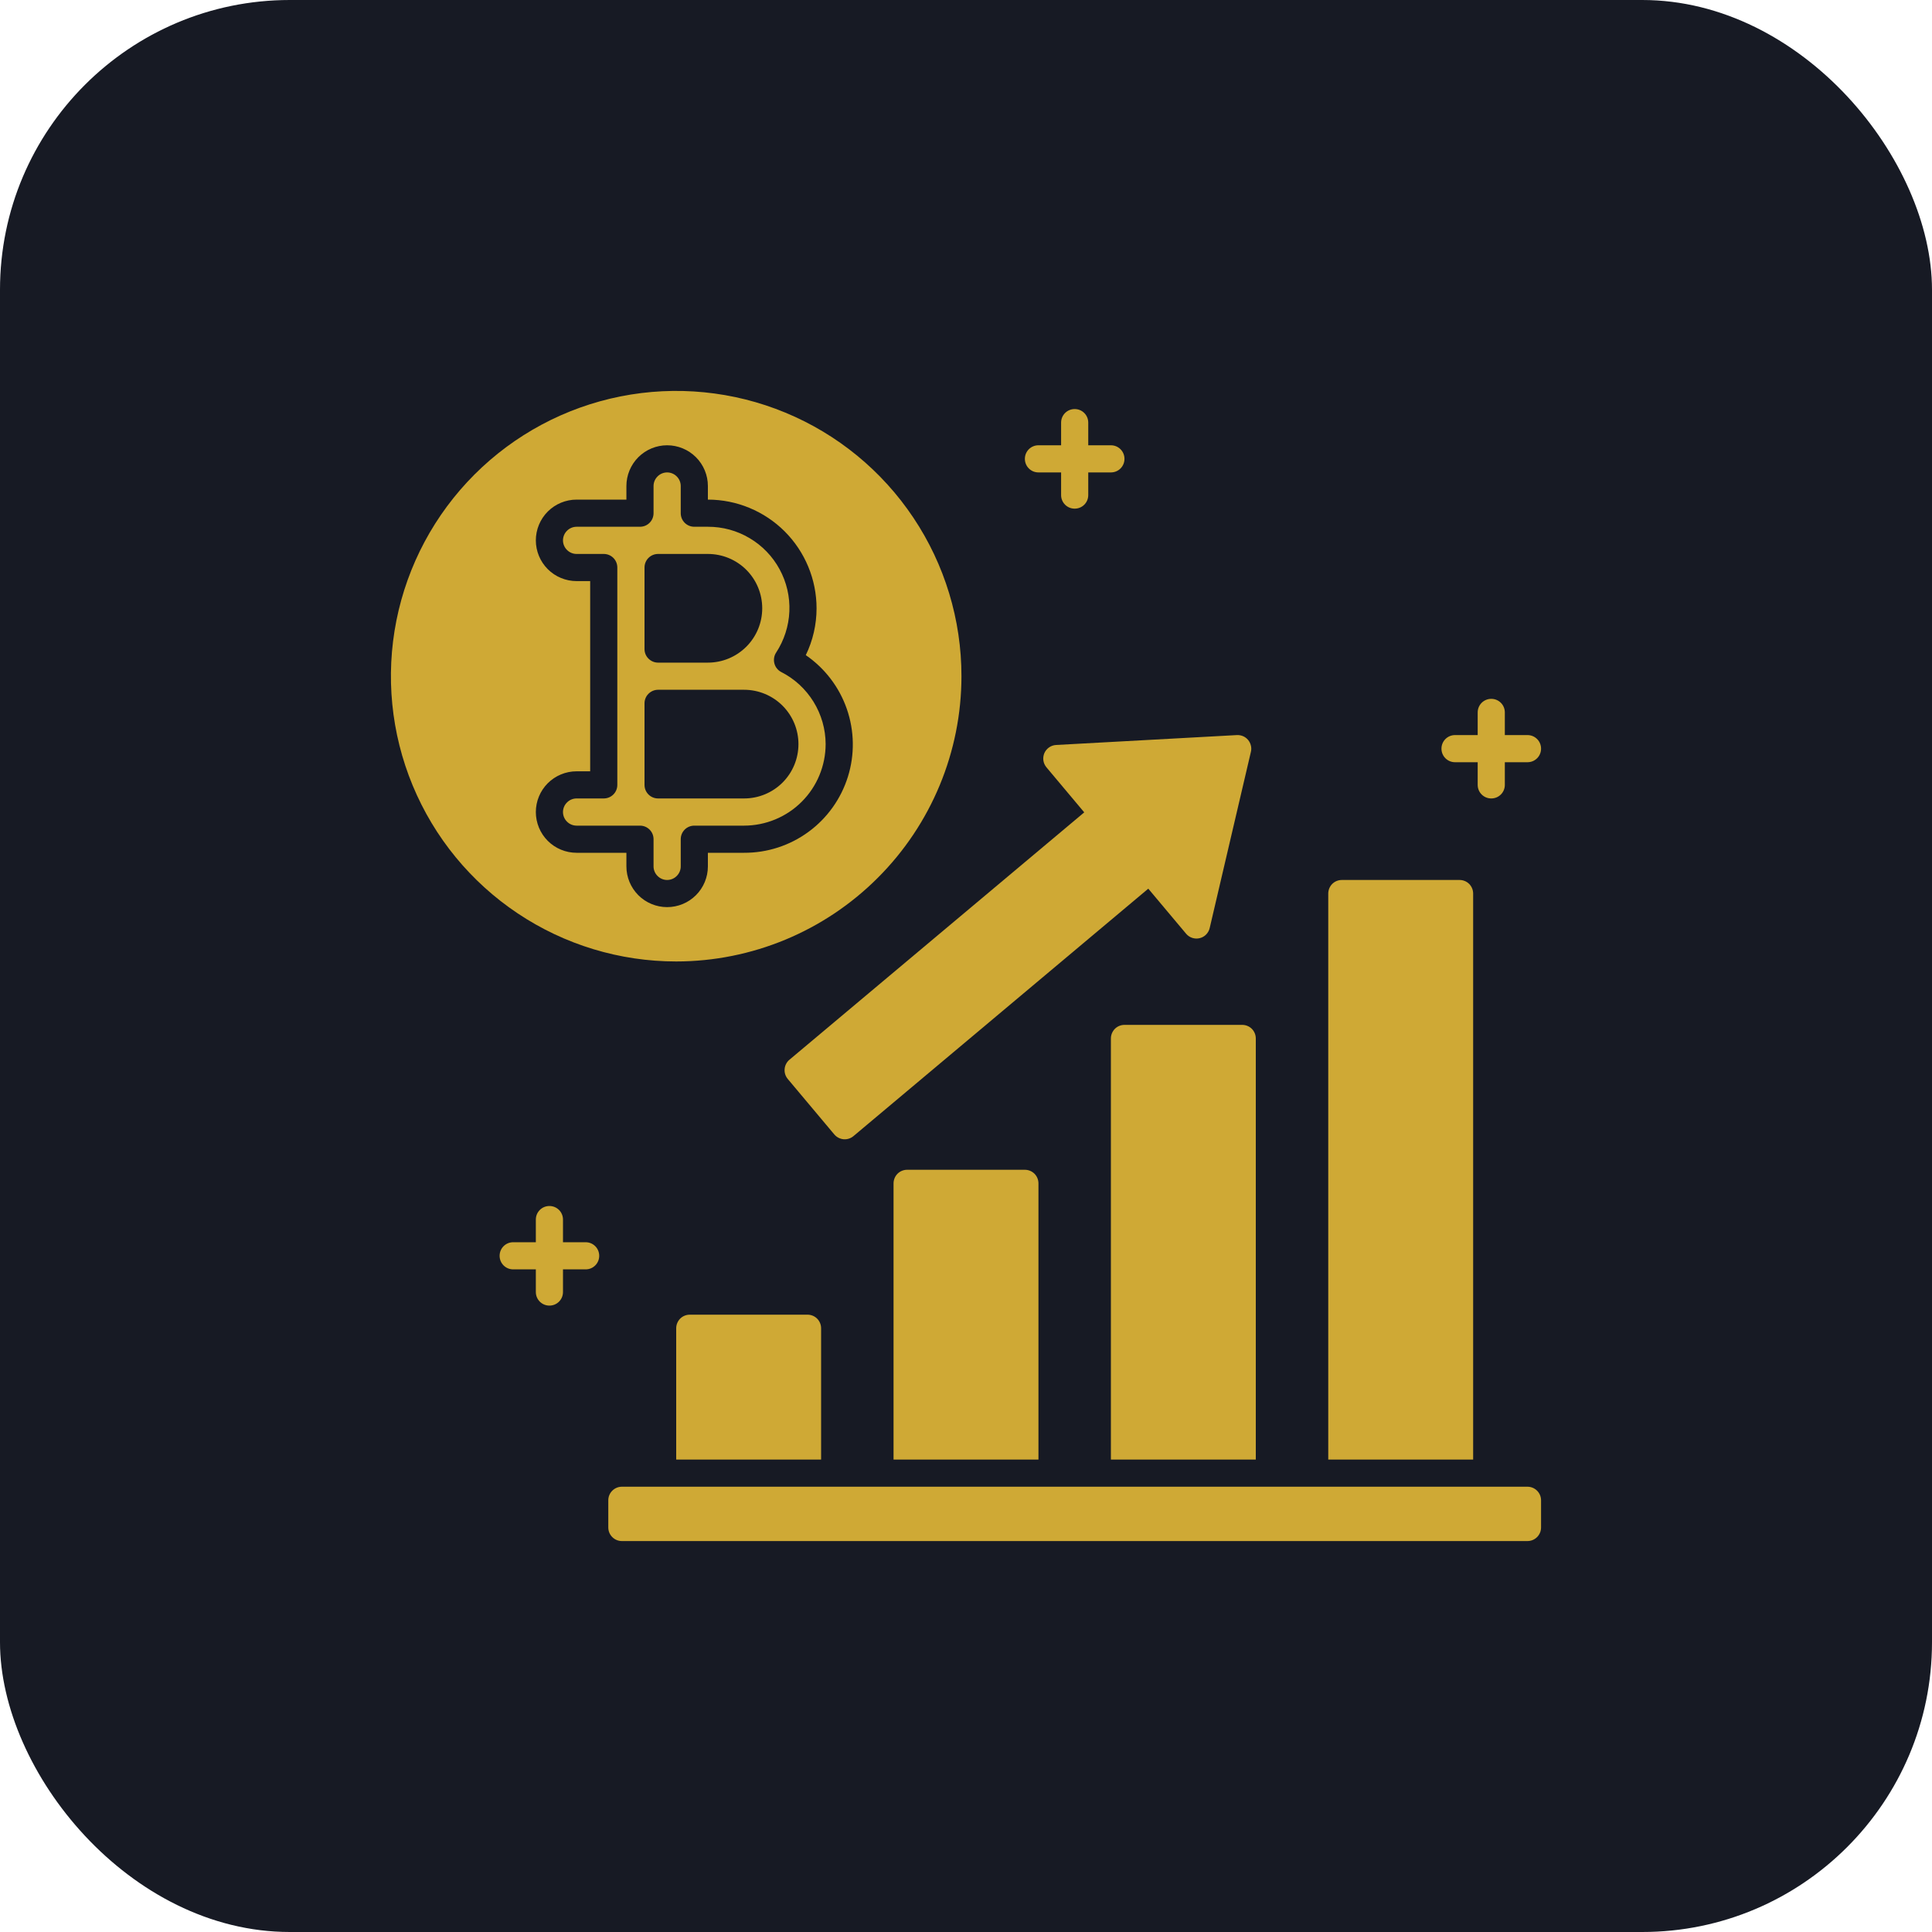 <svg width="40" height="40" viewBox="0 0 40 40" fill="none" xmlns="http://www.w3.org/2000/svg">
<rect width="40" height="40" rx="6" fill="#171A24"/>
<g clip-path="url(#clip0_1211_11305)">
<path d="M31.625 30.781H12.875C12.72 30.781 12.594 30.907 12.594 31.062V31.625C12.594 31.78 12.72 31.906 12.875 31.906H31.625C31.78 31.906 31.906 31.78 31.906 31.625V31.062C31.906 30.907 31.78 30.781 31.625 30.781Z" fill="#CFA935"/>
<path d="M14.281 27.219C14.207 27.219 14.135 27.248 14.082 27.301C14.03 27.354 14 27.425 14 27.5V30.219H17V27.5C17 27.425 16.97 27.354 16.918 27.301C16.865 27.248 16.793 27.219 16.719 27.219H14.281Z" fill="#CFA935"/>
<path d="M18.781 24.219C18.707 24.219 18.635 24.248 18.582 24.301C18.53 24.354 18.5 24.425 18.5 24.5V30.219H21.5V24.5C21.5 24.425 21.47 24.354 21.418 24.301C21.365 24.248 21.293 24.219 21.219 24.219H18.781Z" fill="#CFA935"/>
<path d="M23.281 21.219C23.207 21.219 23.135 21.248 23.082 21.301C23.03 21.354 23 21.425 23 21.5V30.219H26V21.5C26 21.425 25.97 21.354 25.918 21.301C25.865 21.248 25.793 21.219 25.719 21.219H23.281Z" fill="#CFA935"/>
<path d="M30.5 18.5C30.5 18.425 30.47 18.354 30.418 18.301C30.365 18.248 30.293 18.219 30.219 18.219H27.781C27.707 18.219 27.635 18.248 27.582 18.301C27.53 18.354 27.5 18.425 27.5 18.5V30.219H30.5V18.5Z" fill="#CFA935"/>
<path d="M21.665 15.886L22.448 16.819L16.344 21.941C16.287 21.989 16.251 22.058 16.245 22.132C16.238 22.207 16.261 22.28 16.309 22.338L17.274 23.488C17.322 23.544 17.39 23.58 17.465 23.587C17.539 23.593 17.613 23.57 17.67 23.522L23.774 18.399L24.558 19.333C24.591 19.372 24.635 19.402 24.685 19.418C24.734 19.434 24.787 19.436 24.837 19.424C24.888 19.412 24.934 19.386 24.971 19.349C25.007 19.312 25.033 19.266 25.045 19.216L25.899 15.564C25.909 15.521 25.909 15.477 25.898 15.435C25.888 15.392 25.868 15.353 25.84 15.319C25.812 15.286 25.777 15.259 25.737 15.242C25.697 15.225 25.653 15.217 25.61 15.219L21.865 15.424C21.813 15.427 21.763 15.444 21.72 15.474C21.677 15.504 21.643 15.545 21.622 15.593C21.602 15.641 21.595 15.694 21.602 15.745C21.61 15.797 21.631 15.845 21.665 15.886Z" fill="#CFA935"/>
<path d="M21.5 9.781H21.969V10.25C21.969 10.325 21.998 10.396 22.051 10.449C22.104 10.502 22.175 10.531 22.25 10.531C22.325 10.531 22.396 10.502 22.449 10.449C22.502 10.396 22.531 10.325 22.531 10.25V9.781H23C23.075 9.781 23.146 9.752 23.199 9.699C23.252 9.646 23.281 9.575 23.281 9.5C23.281 9.425 23.252 9.354 23.199 9.301C23.146 9.248 23.075 9.219 23 9.219H22.531V8.75C22.531 8.675 22.502 8.604 22.449 8.551C22.396 8.498 22.325 8.469 22.25 8.469C22.175 8.469 22.104 8.498 22.051 8.551C21.998 8.604 21.969 8.675 21.969 8.75V9.219H21.5C21.425 9.219 21.354 9.248 21.301 9.301C21.248 9.354 21.219 9.425 21.219 9.5C21.219 9.575 21.248 9.646 21.301 9.699C21.354 9.752 21.425 9.781 21.5 9.781Z" fill="#CFA935"/>
<path d="M30.125 15.781H30.594V16.25C30.594 16.325 30.623 16.396 30.676 16.449C30.729 16.502 30.8 16.531 30.875 16.531C30.95 16.531 31.021 16.502 31.074 16.449C31.127 16.396 31.156 16.325 31.156 16.25V15.781H31.625C31.7 15.781 31.771 15.752 31.824 15.699C31.877 15.646 31.906 15.575 31.906 15.5C31.906 15.425 31.877 15.354 31.824 15.301C31.771 15.248 31.7 15.219 31.625 15.219H31.156V14.75C31.156 14.675 31.127 14.604 31.074 14.551C31.021 14.498 30.95 14.469 30.875 14.469C30.8 14.469 30.729 14.498 30.676 14.551C30.623 14.604 30.594 14.675 30.594 14.75V15.219H30.125C30.05 15.219 29.979 15.248 29.926 15.301C29.873 15.354 29.844 15.425 29.844 15.5C29.844 15.575 29.873 15.646 29.926 15.699C29.979 15.752 30.05 15.781 30.125 15.781Z" fill="#CFA935"/>
<path d="M12.125 25.719H11.656V25.25C11.656 25.175 11.627 25.104 11.574 25.051C11.521 24.998 11.45 24.969 11.375 24.969C11.3 24.969 11.229 24.998 11.176 25.051C11.123 25.104 11.094 25.175 11.094 25.25V25.719H10.625C10.55 25.719 10.479 25.748 10.426 25.801C10.373 25.854 10.344 25.925 10.344 26C10.344 26.075 10.373 26.146 10.426 26.199C10.479 26.252 10.55 26.281 10.625 26.281H11.094V26.75C11.094 26.825 11.123 26.896 11.176 26.949C11.229 27.002 11.3 27.031 11.375 27.031C11.45 27.031 11.521 27.002 11.574 26.949C11.627 26.896 11.656 26.825 11.656 26.75V26.281H12.125C12.2 26.281 12.271 26.252 12.324 26.199C12.377 26.146 12.406 26.075 12.406 26C12.406 25.925 12.377 25.854 12.324 25.801C12.271 25.748 12.2 25.719 12.125 25.719Z" fill="#CFA935"/>
<path d="M17.094 15.406C17.093 15.097 17.006 14.794 16.844 14.531C16.682 14.268 16.451 14.054 16.175 13.914C16.14 13.896 16.11 13.871 16.085 13.84C16.06 13.809 16.043 13.774 16.033 13.736C16.023 13.698 16.021 13.659 16.027 13.62C16.033 13.581 16.047 13.544 16.069 13.511C16.235 13.257 16.33 12.962 16.343 12.659C16.356 12.355 16.286 12.054 16.141 11.787C15.996 11.519 15.781 11.296 15.52 11.142C15.259 10.986 14.96 10.905 14.656 10.906H14.375C14.3 10.906 14.229 10.877 14.176 10.824C14.123 10.771 14.094 10.7 14.094 10.625V10.062C14.094 9.988 14.064 9.916 14.011 9.864C13.959 9.811 13.887 9.781 13.812 9.781C13.738 9.781 13.666 9.811 13.614 9.864C13.561 9.916 13.531 9.988 13.531 10.062V10.625C13.531 10.7 13.502 10.771 13.449 10.824C13.396 10.877 13.325 10.906 13.25 10.906H11.938C11.863 10.906 11.791 10.936 11.739 10.989C11.686 11.041 11.656 11.113 11.656 11.188C11.656 11.262 11.686 11.334 11.739 11.386C11.791 11.439 11.863 11.469 11.938 11.469H12.5C12.575 11.469 12.646 11.498 12.699 11.551C12.752 11.604 12.781 11.675 12.781 11.75V16.25C12.781 16.325 12.752 16.396 12.699 16.449C12.646 16.502 12.575 16.531 12.5 16.531H11.938C11.863 16.531 11.791 16.561 11.739 16.614C11.686 16.666 11.656 16.738 11.656 16.812C11.656 16.887 11.686 16.959 11.739 17.011C11.791 17.064 11.863 17.094 11.938 17.094H13.25C13.325 17.094 13.396 17.123 13.449 17.176C13.502 17.229 13.531 17.3 13.531 17.375V17.938C13.531 18.012 13.561 18.084 13.614 18.136C13.666 18.189 13.738 18.219 13.812 18.219C13.887 18.219 13.959 18.189 14.011 18.136C14.064 18.084 14.094 18.012 14.094 17.938V17.375C14.094 17.3 14.123 17.229 14.176 17.176C14.229 17.123 14.3 17.094 14.375 17.094H15.406C15.854 17.093 16.283 16.915 16.599 16.599C16.915 16.283 17.093 15.854 17.094 15.406ZM13.344 11.75C13.344 11.675 13.373 11.604 13.426 11.551C13.479 11.498 13.55 11.469 13.625 11.469H14.656C14.955 11.469 15.241 11.587 15.452 11.798C15.663 12.009 15.781 12.295 15.781 12.594C15.781 12.892 15.663 13.178 15.452 13.389C15.241 13.6 14.955 13.719 14.656 13.719H13.625C13.55 13.719 13.479 13.689 13.426 13.636C13.373 13.584 13.344 13.512 13.344 13.438V11.75ZM13.625 16.531C13.55 16.531 13.479 16.502 13.426 16.449C13.373 16.396 13.344 16.325 13.344 16.25V14.562C13.344 14.488 13.373 14.416 13.426 14.364C13.479 14.311 13.55 14.281 13.625 14.281H15.406C15.705 14.281 15.991 14.4 16.202 14.611C16.413 14.822 16.531 15.108 16.531 15.406C16.531 15.705 16.413 15.991 16.202 16.202C15.991 16.413 15.705 16.531 15.406 16.531H13.625Z" fill="#CFA935"/>
<path d="M19.906 14C19.906 12.832 19.56 11.69 18.911 10.719C18.262 9.747 17.34 8.99 16.26 8.543C15.181 8.096 13.993 7.979 12.848 8.207C11.702 8.435 10.65 8.998 9.824 9.824C8.998 10.65 8.435 11.702 8.207 12.848C7.979 13.993 8.096 15.181 8.543 16.26C8.99 17.34 9.747 18.262 10.719 18.911C11.69 19.56 12.832 19.906 14 19.906C15.566 19.905 17.067 19.282 18.174 18.174C19.282 17.067 19.905 15.566 19.906 14ZM12.969 17.938V17.656H11.938C11.714 17.656 11.499 17.567 11.341 17.409C11.183 17.251 11.094 17.036 11.094 16.812C11.094 16.589 11.183 16.374 11.341 16.216C11.499 16.058 11.714 15.969 11.938 15.969H12.219V12.031H11.938C11.714 12.031 11.499 11.942 11.341 11.784C11.183 11.626 11.094 11.411 11.094 11.188C11.094 10.964 11.183 10.749 11.341 10.591C11.499 10.433 11.714 10.344 11.938 10.344H12.969V10.062C12.969 9.839 13.058 9.624 13.216 9.466C13.374 9.308 13.589 9.219 13.812 9.219C14.036 9.219 14.251 9.308 14.409 9.466C14.567 9.624 14.656 9.839 14.656 10.062V10.344C15.253 10.344 15.825 10.582 16.247 11.003C16.668 11.425 16.906 11.997 16.906 12.594C16.906 12.93 16.83 13.262 16.683 13.564C17.078 13.836 17.376 14.226 17.533 14.679C17.69 15.133 17.698 15.624 17.555 16.081C17.412 16.539 17.126 16.939 16.74 17.222C16.353 17.506 15.886 17.658 15.406 17.656H14.656V17.938C14.656 18.161 14.567 18.376 14.409 18.534C14.251 18.692 14.036 18.781 13.812 18.781C13.589 18.781 13.374 18.692 13.216 18.534C13.058 18.376 12.969 18.161 12.969 17.938Z" fill="#CFA935"/>
</g>
<defs>
<clipPath id="clip0_1211_11305">
<rect width="24" height="24" fill="white" transform="translate(8 8)"/>
</clipPath>
</defs>
</svg>
